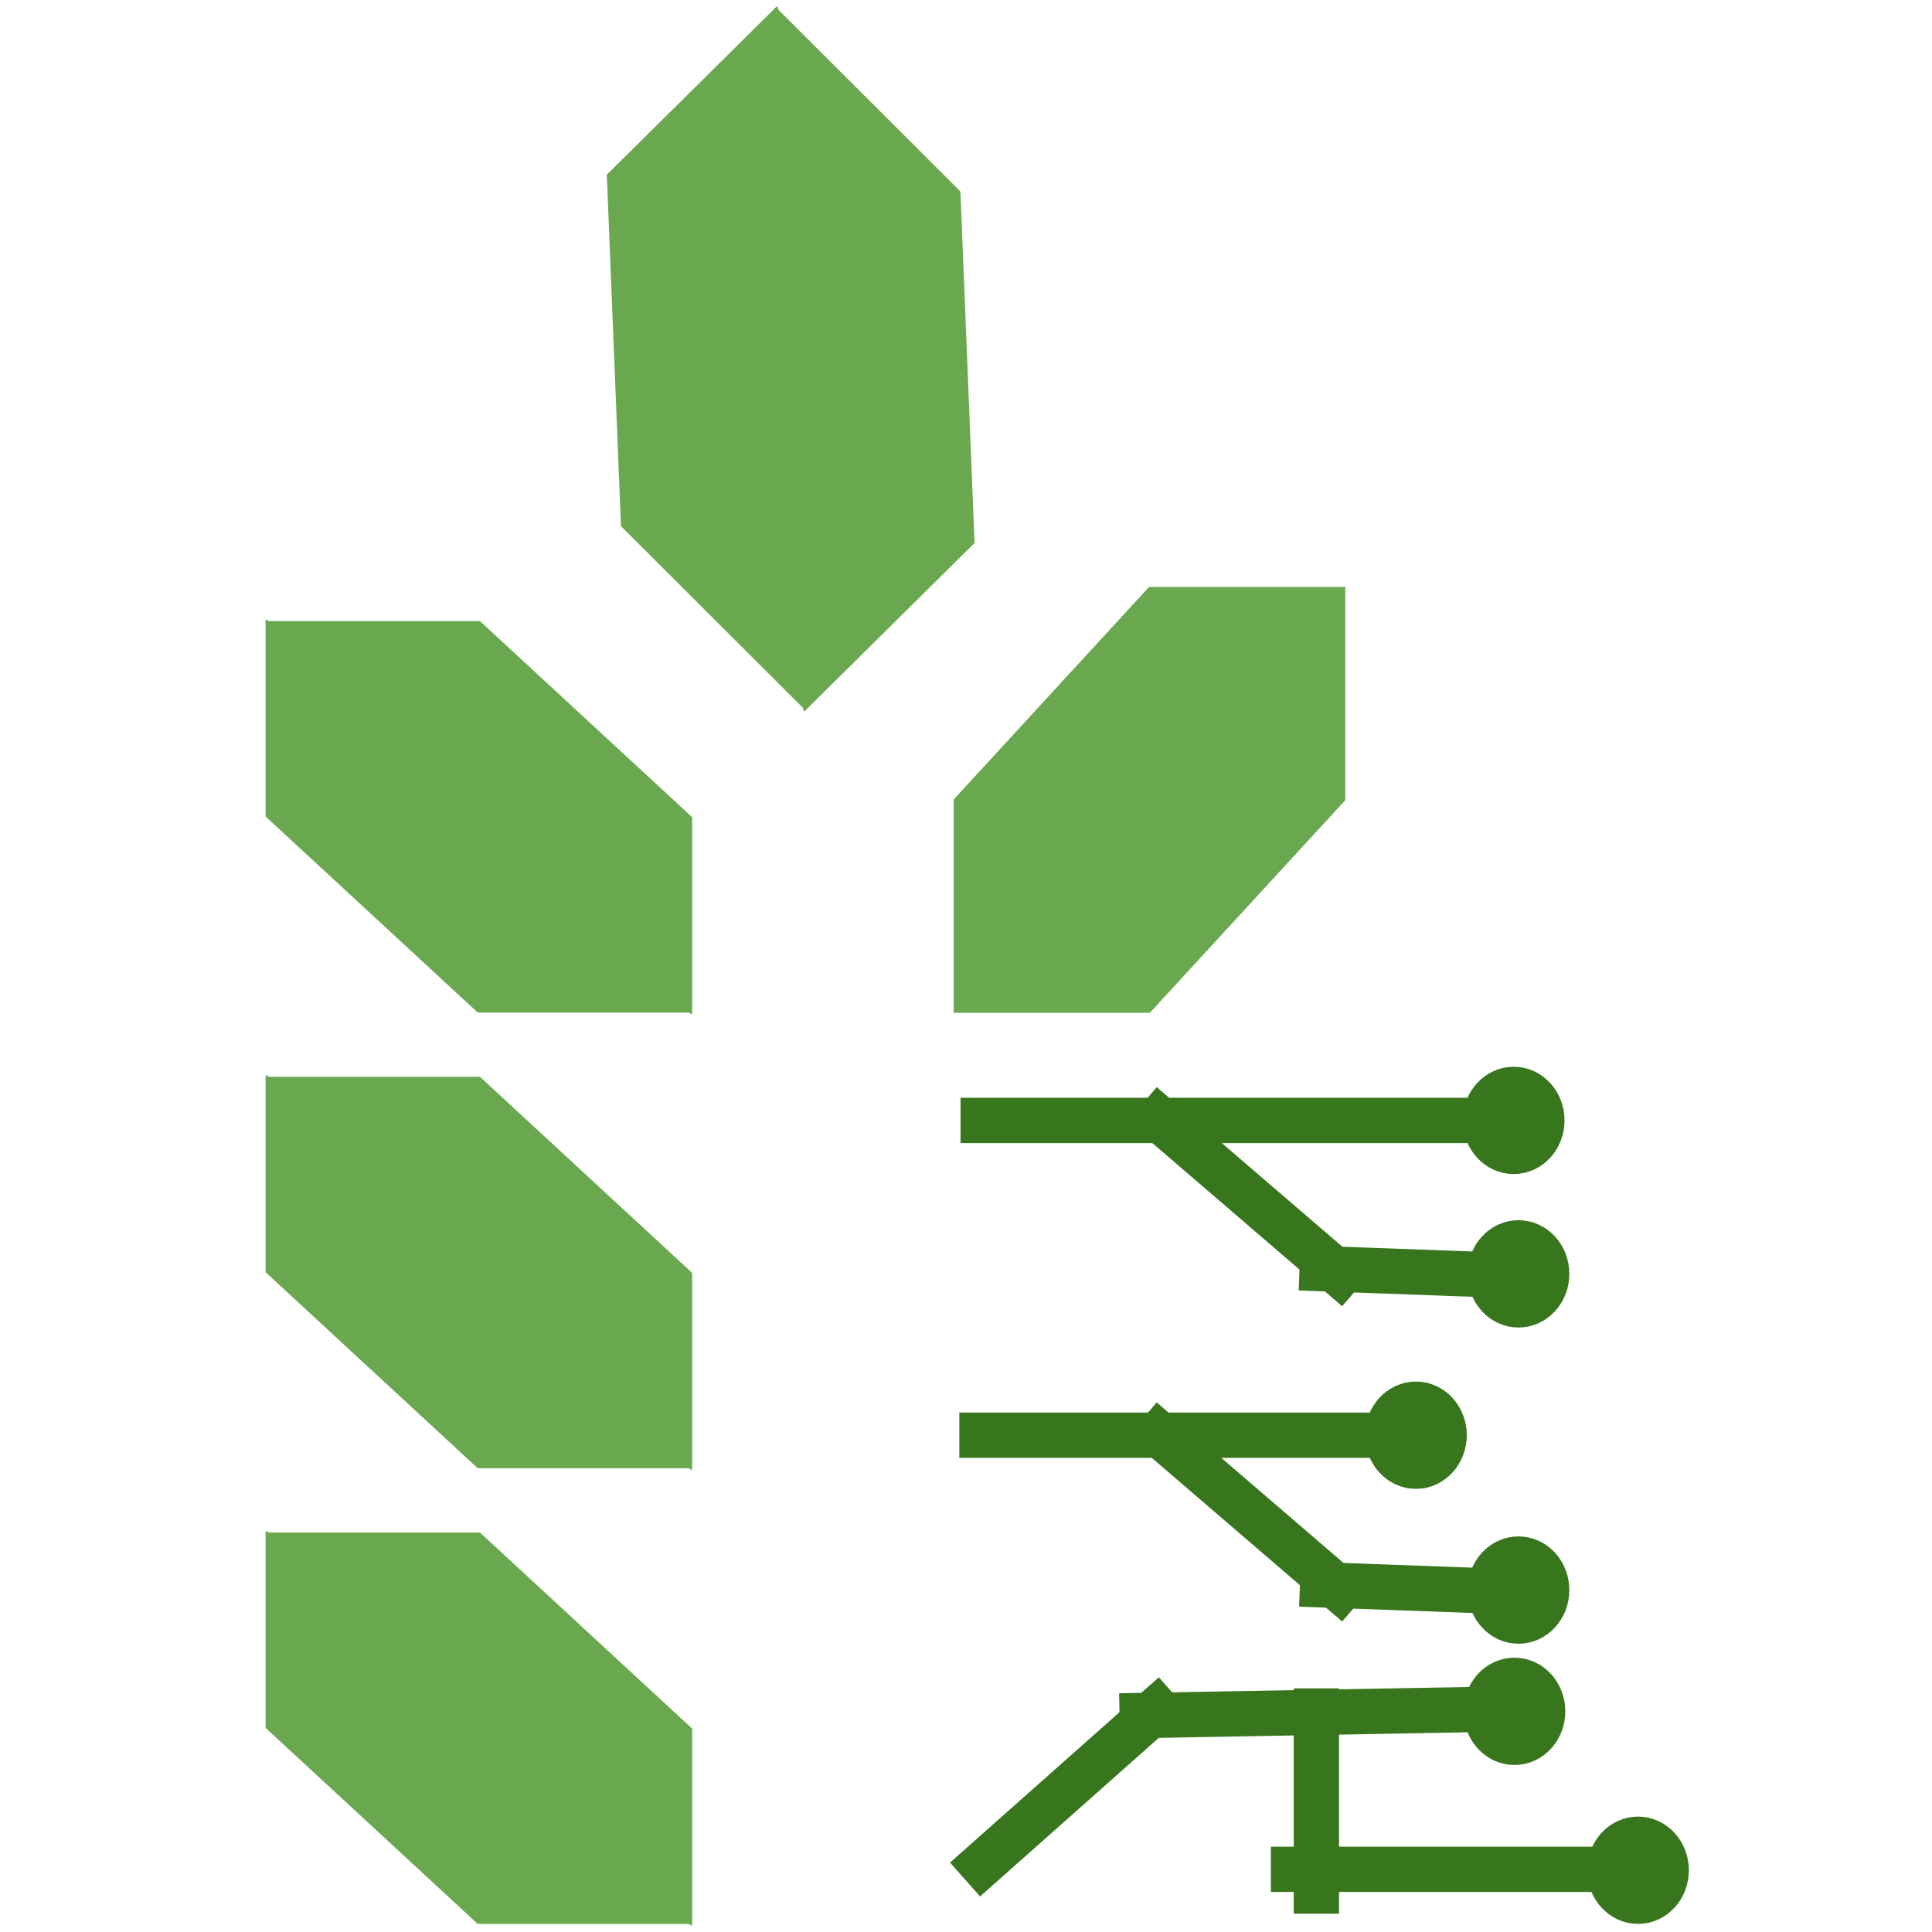 <svg version="1.1" viewBox="0.0 0.0 1024.0 1024.0" fill="none" stroke="none" stroke-linecap="square" stroke-miterlimit="10" xmlns:xlink="http://www.w3.org/1999/xlink" xmlns="http://www.w3.org/2000/svg"><clipPath id="p.0"><path d="m0 0l1024.0 0l0 1024.0l-1024.0 0l0 -1024.0z" clip-rule="nonzero"/></clipPath><g clip-path="url(#p.0)"><path fill="#000000" fill-opacity="0.0" d="m0 0l1024.0 0l0 1024.0l-1024.0 0z" fill-rule="evenodd"/><path fill="#6aa84f" d="m254.2 329.71l112.157 103.638l0 103.638l-224.315 -207.276z" fill-rule="evenodd"/><path stroke="#6aa84f" stroke-width="1.0" stroke-linejoin="round" stroke-linecap="butt" d="m254.2 329.71l112.157 103.638l0 103.638l-224.315 -207.276z" fill-rule="evenodd"/><path fill="#6aa84f" d="m253.43 536.189l-112.157 -103.638l0 -103.638l224.315 207.276z" fill-rule="evenodd"/><path stroke="#6aa84f" stroke-width="1.0" stroke-linejoin="round" stroke-linecap="butt" d="m253.43 536.189l-112.157 -103.638l0 -103.638l224.315 207.276z" fill-rule="evenodd"/><path fill="#6aa84f" d="m254.2 571.239l112.157 103.638l0 103.638l-224.315 -207.276z" fill-rule="evenodd"/><path stroke="#6aa84f" stroke-width="1.0" stroke-linejoin="round" stroke-linecap="butt" d="m254.2 571.239l112.157 103.638l0 103.638l-224.315 -207.276z" fill-rule="evenodd"/><path fill="#6aa84f" d="m253.43 777.717l-112.157 -103.638l0 -103.638l224.315 207.276z" fill-rule="evenodd"/><path stroke="#6aa84f" stroke-width="1.0" stroke-linejoin="round" stroke-linecap="butt" d="m253.43 777.717l-112.157 -103.638l0 -103.638l224.315 207.276z" fill-rule="evenodd"/><path fill="#6aa84f" d="m254.2 812.768l112.157 103.638l0 103.638l-224.315 -207.276z" fill-rule="evenodd"/><path stroke="#6aa84f" stroke-width="1.0" stroke-linejoin="round" stroke-linecap="butt" d="m254.2 812.768l112.157 103.638l0 103.638l-224.315 -207.276z" fill-rule="evenodd"/><path fill="#6aa84f" d="m253.43 1019.246l-112.157 -103.638l0 -103.638l224.315 207.276z" fill-rule="evenodd"/><path stroke="#6aa84f" stroke-width="1.0" stroke-linejoin="round" stroke-linecap="butt" d="m253.43 1019.246l-112.157 -103.638l0 -103.638l224.315 207.276z" fill-rule="evenodd"/><path fill="#6aa84f" d="m712.508 423.947l-103.267 112.345l-103.267 0l206.535 -224.691z" fill-rule="evenodd"/><path stroke="#6aa84f" stroke-width="1.0" stroke-linejoin="round" stroke-linecap="butt" d="m712.508 423.947l-103.267 112.345l-103.267 0l206.535 -224.691z" fill-rule="evenodd"/><path fill="#6aa84f" d="m505.973 423.947l103.267 -112.345l103.267 0l-206.535 224.691z" fill-rule="evenodd"/><path stroke="#6aa84f" stroke-width="1.0" stroke-linejoin="round" stroke-linecap="butt" d="m505.973 423.947l103.267 -112.345l103.267 0l-206.535 224.691z" fill-rule="evenodd"/><path fill="#6aa84f" d="m508.552 101.712l7.48 185.874l-89.732 88.819l-14.961 -371.748z" fill-rule="evenodd"/><path stroke="#6aa84f" stroke-width="1.0" stroke-linejoin="round" stroke-linecap="butt" d="m508.552 101.712l7.48 185.874l-89.732 88.819l-14.961 -371.748z" fill-rule="evenodd"/><path fill="#6aa84f" d="m329.614 278.652l-7.48 -185.874l89.732 -88.819l14.961 371.748z" fill-rule="evenodd"/><path stroke="#6aa84f" stroke-width="1.0" stroke-linejoin="round" stroke-linecap="butt" d="m329.614 278.652l-7.48 -185.874l89.732 -88.819l14.961 371.748z" fill-rule="evenodd"/><path fill="#000000" fill-opacity="0.0" d="m521.116 593.84l266.205 0" fill-rule="evenodd"/><path stroke="#38761d" stroke-width="24.0" stroke-linejoin="round" stroke-linecap="butt" d="m521.116 593.84l266.205 0" fill-rule="evenodd"/><path fill="#000000" fill-opacity="0.0" d="m614.381 593.139l95.717 82.268" fill-rule="evenodd"/><path stroke="#38761d" stroke-width="24.0" stroke-linejoin="round" stroke-linecap="butt" d="m614.381 593.139l95.717 82.268" fill-rule="evenodd"/><path fill="#000000" fill-opacity="0.0" d="m700.774 672.418l89.732 3.276" fill-rule="evenodd"/><path stroke="#38761d" stroke-width="24.0" stroke-linejoin="round" stroke-linecap="butt" d="m700.774 672.418l89.732 3.276" fill-rule="evenodd"/><path fill="#000000" fill-opacity="0.0" d="m520.472 760.689l215.339 0" fill-rule="evenodd"/><path stroke="#38761d" stroke-width="24.0" stroke-linejoin="round" stroke-linecap="butt" d="m520.472 760.689l215.339 0" fill-rule="evenodd"/><path fill="#000000" fill-opacity="0.0" d="m614.381 760.23l95.717 82.268" fill-rule="evenodd"/><path stroke="#38761d" stroke-width="24.0" stroke-linejoin="round" stroke-linecap="butt" d="m614.381 760.23l95.717 82.268" fill-rule="evenodd"/><path fill="#000000" fill-opacity="0.0" d="m700.994 840.007l89.732 3.276" fill-rule="evenodd"/><path stroke="#38761d" stroke-width="24.0" stroke-linejoin="round" stroke-linecap="butt" d="m700.994 840.007l89.732 3.276" fill-rule="evenodd"/><path fill="#000000" fill-opacity="0.0" d="m520.472 988.207l92.724 -82.268" fill-rule="evenodd"/><path stroke="#38761d" stroke-width="24.0" stroke-linejoin="round" stroke-linecap="butt" d="m520.472 988.207l92.724 -82.268" fill-rule="evenodd"/><path fill="#000000" fill-opacity="0.0" d="m605.374 909.245l182.457 -3.276" fill-rule="evenodd"/><path stroke="#38761d" stroke-width="24.0" stroke-linejoin="round" stroke-linecap="butt" d="m605.374 909.245l182.457 -3.276" fill-rule="evenodd"/><path fill="#000000" fill-opacity="0.0" d="m697.71 906.862l0 95.433" fill-rule="evenodd"/><path stroke="#38761d" stroke-width="24.0" stroke-linejoin="round" stroke-linecap="butt" d="m697.71 906.862l0 95.433" fill-rule="evenodd"/><path fill="#000000" fill-opacity="0.0" d="m685.599 990.773l167.496 0" fill-rule="evenodd"/><path stroke="#38761d" stroke-width="24.0" stroke-linejoin="round" stroke-linecap="butt" d="m685.599 990.773l167.496 0" fill-rule="evenodd"/><path fill="#38761d" d="m787.321 593.84l0 0c0 -9.08 6.698 -16.441 14.961 -16.441l0 0c3.968 0 7.773 1.732 10.579 4.815c2.806 3.083 4.382 7.265 4.382 11.625l0 0c0 9.08 -6.698 16.441 -14.961 16.441l0 0c-8.263 0 -14.961 -7.361 -14.961 -16.441z" fill-rule="evenodd"/><path stroke="#38761d" stroke-width="24.0" stroke-linejoin="round" stroke-linecap="butt" d="m787.321 593.84l0 0c0 -9.08 6.698 -16.441 14.961 -16.441l0 0c3.968 0 7.773 1.732 10.579 4.815c2.806 3.083 4.382 7.265 4.382 11.625l0 0c0 9.08 -6.698 16.441 -14.961 16.441l0 0c-8.263 0 -14.961 -7.361 -14.961 -16.441z" fill-rule="evenodd"/><path fill="#38761d" d="m789.861 675.172l0 0c0 -9.08 6.698 -16.441 14.961 -16.441l0 0c3.968 0 7.773 1.732 10.579 4.815c2.806 3.083 4.382 7.265 4.382 11.626l0 0c0 9.08 -6.698 16.441 -14.961 16.441l0 0c-8.263 0 -14.961 -7.361 -14.961 -16.441z" fill-rule="evenodd"/><path stroke="#38761d" stroke-width="24.0" stroke-linejoin="round" stroke-linecap="butt" d="m789.861 675.172l0 0c0 -9.08 6.698 -16.441 14.961 -16.441l0 0c3.968 0 7.773 1.732 10.579 4.815c2.806 3.083 4.382 7.265 4.382 11.626l0 0c0 9.08 -6.698 16.441 -14.961 16.441l0 0c-8.263 0 -14.961 -7.361 -14.961 -16.441z" fill-rule="evenodd"/><path fill="#38761d" d="m735.505 760.684l0 0c0 -9.08 6.698 -16.441 14.961 -16.441l0 0c3.968 0 7.773 1.732 10.579 4.815c2.806 3.083 4.382 7.265 4.382 11.626l0 0c0 9.08 -6.698 16.441 -14.961 16.441l0 0c-8.263 0 -14.961 -7.361 -14.961 -16.441z" fill-rule="evenodd"/><path stroke="#38761d" stroke-width="24.0" stroke-linejoin="round" stroke-linecap="butt" d="m735.505 760.684l0 0c0 -9.08 6.698 -16.441 14.961 -16.441l0 0c3.968 0 7.773 1.732 10.579 4.815c2.806 3.083 4.382 7.265 4.382 11.626l0 0c0 9.08 -6.698 16.441 -14.961 16.441l0 0c-8.263 0 -14.961 -7.361 -14.961 -16.441z" fill-rule="evenodd"/><path fill="#38761d" d="m789.861 842.77l0 0c0 -9.08 6.698 -16.441 14.961 -16.441l0 0c3.968 0 7.773 1.732 10.579 4.815c2.806 3.083 4.382 7.265 4.382 11.626l0 0c0 9.08 -6.698 16.441 -14.961 16.441l0 0c-8.263 0 -14.961 -7.361 -14.961 -16.441z" fill-rule="evenodd"/><path stroke="#38761d" stroke-width="24.0" stroke-linejoin="round" stroke-linecap="butt" d="m789.861 842.77l0 0c0 -9.08 6.698 -16.441 14.961 -16.441l0 0c3.968 0 7.773 1.732 10.579 4.815c2.806 3.083 4.382 7.265 4.382 11.626l0 0c0 9.08 -6.698 16.441 -14.961 16.441l0 0c-8.263 0 -14.961 -7.361 -14.961 -16.441z" fill-rule="evenodd"/><path fill="#38761d" d="m787.733 907.042l0 0c0 -9.08 6.698 -16.441 14.961 -16.441l0 0c3.968 0 7.773 1.732 10.579 4.815c2.806 3.083 4.382 7.265 4.382 11.625l0 0c0 9.08 -6.698 16.441 -14.961 16.441l0 0c-8.263 0 -14.961 -7.361 -14.961 -16.441z" fill-rule="evenodd"/><path stroke="#38761d" stroke-width="24.0" stroke-linejoin="round" stroke-linecap="butt" d="m787.733 907.042l0 0c0 -9.08 6.698 -16.441 14.961 -16.441l0 0c3.968 0 7.773 1.732 10.579 4.815c2.806 3.083 4.382 7.265 4.382 11.625l0 0c0 9.08 -6.698 16.441 -14.961 16.441l0 0c-8.263 0 -14.961 -7.361 -14.961 -16.441z" fill-rule="evenodd"/><path fill="#38761d" d="m853.217 991.272l0 0c0 -9.08 6.698 -16.441 14.961 -16.441l0 0c3.968 0 7.773 1.732 10.579 4.815c2.806 3.083 4.382 7.265 4.382 11.626l0 0c0 9.08 -6.698 16.441 -14.961 16.441l0 0c-8.263 0 -14.961 -7.361 -14.961 -16.441z" fill-rule="evenodd"/><path stroke="#38761d" stroke-width="24.0" stroke-linejoin="round" stroke-linecap="butt" d="m853.217 991.272l0 0c0 -9.08 6.698 -16.441 14.961 -16.441l0 0c3.968 0 7.773 1.732 10.579 4.815c2.806 3.083 4.382 7.265 4.382 11.626l0 0c0 9.08 -6.698 16.441 -14.961 16.441l0 0c-8.263 0 -14.961 -7.361 -14.961 -16.441z" fill-rule="evenodd"/></g></svg>